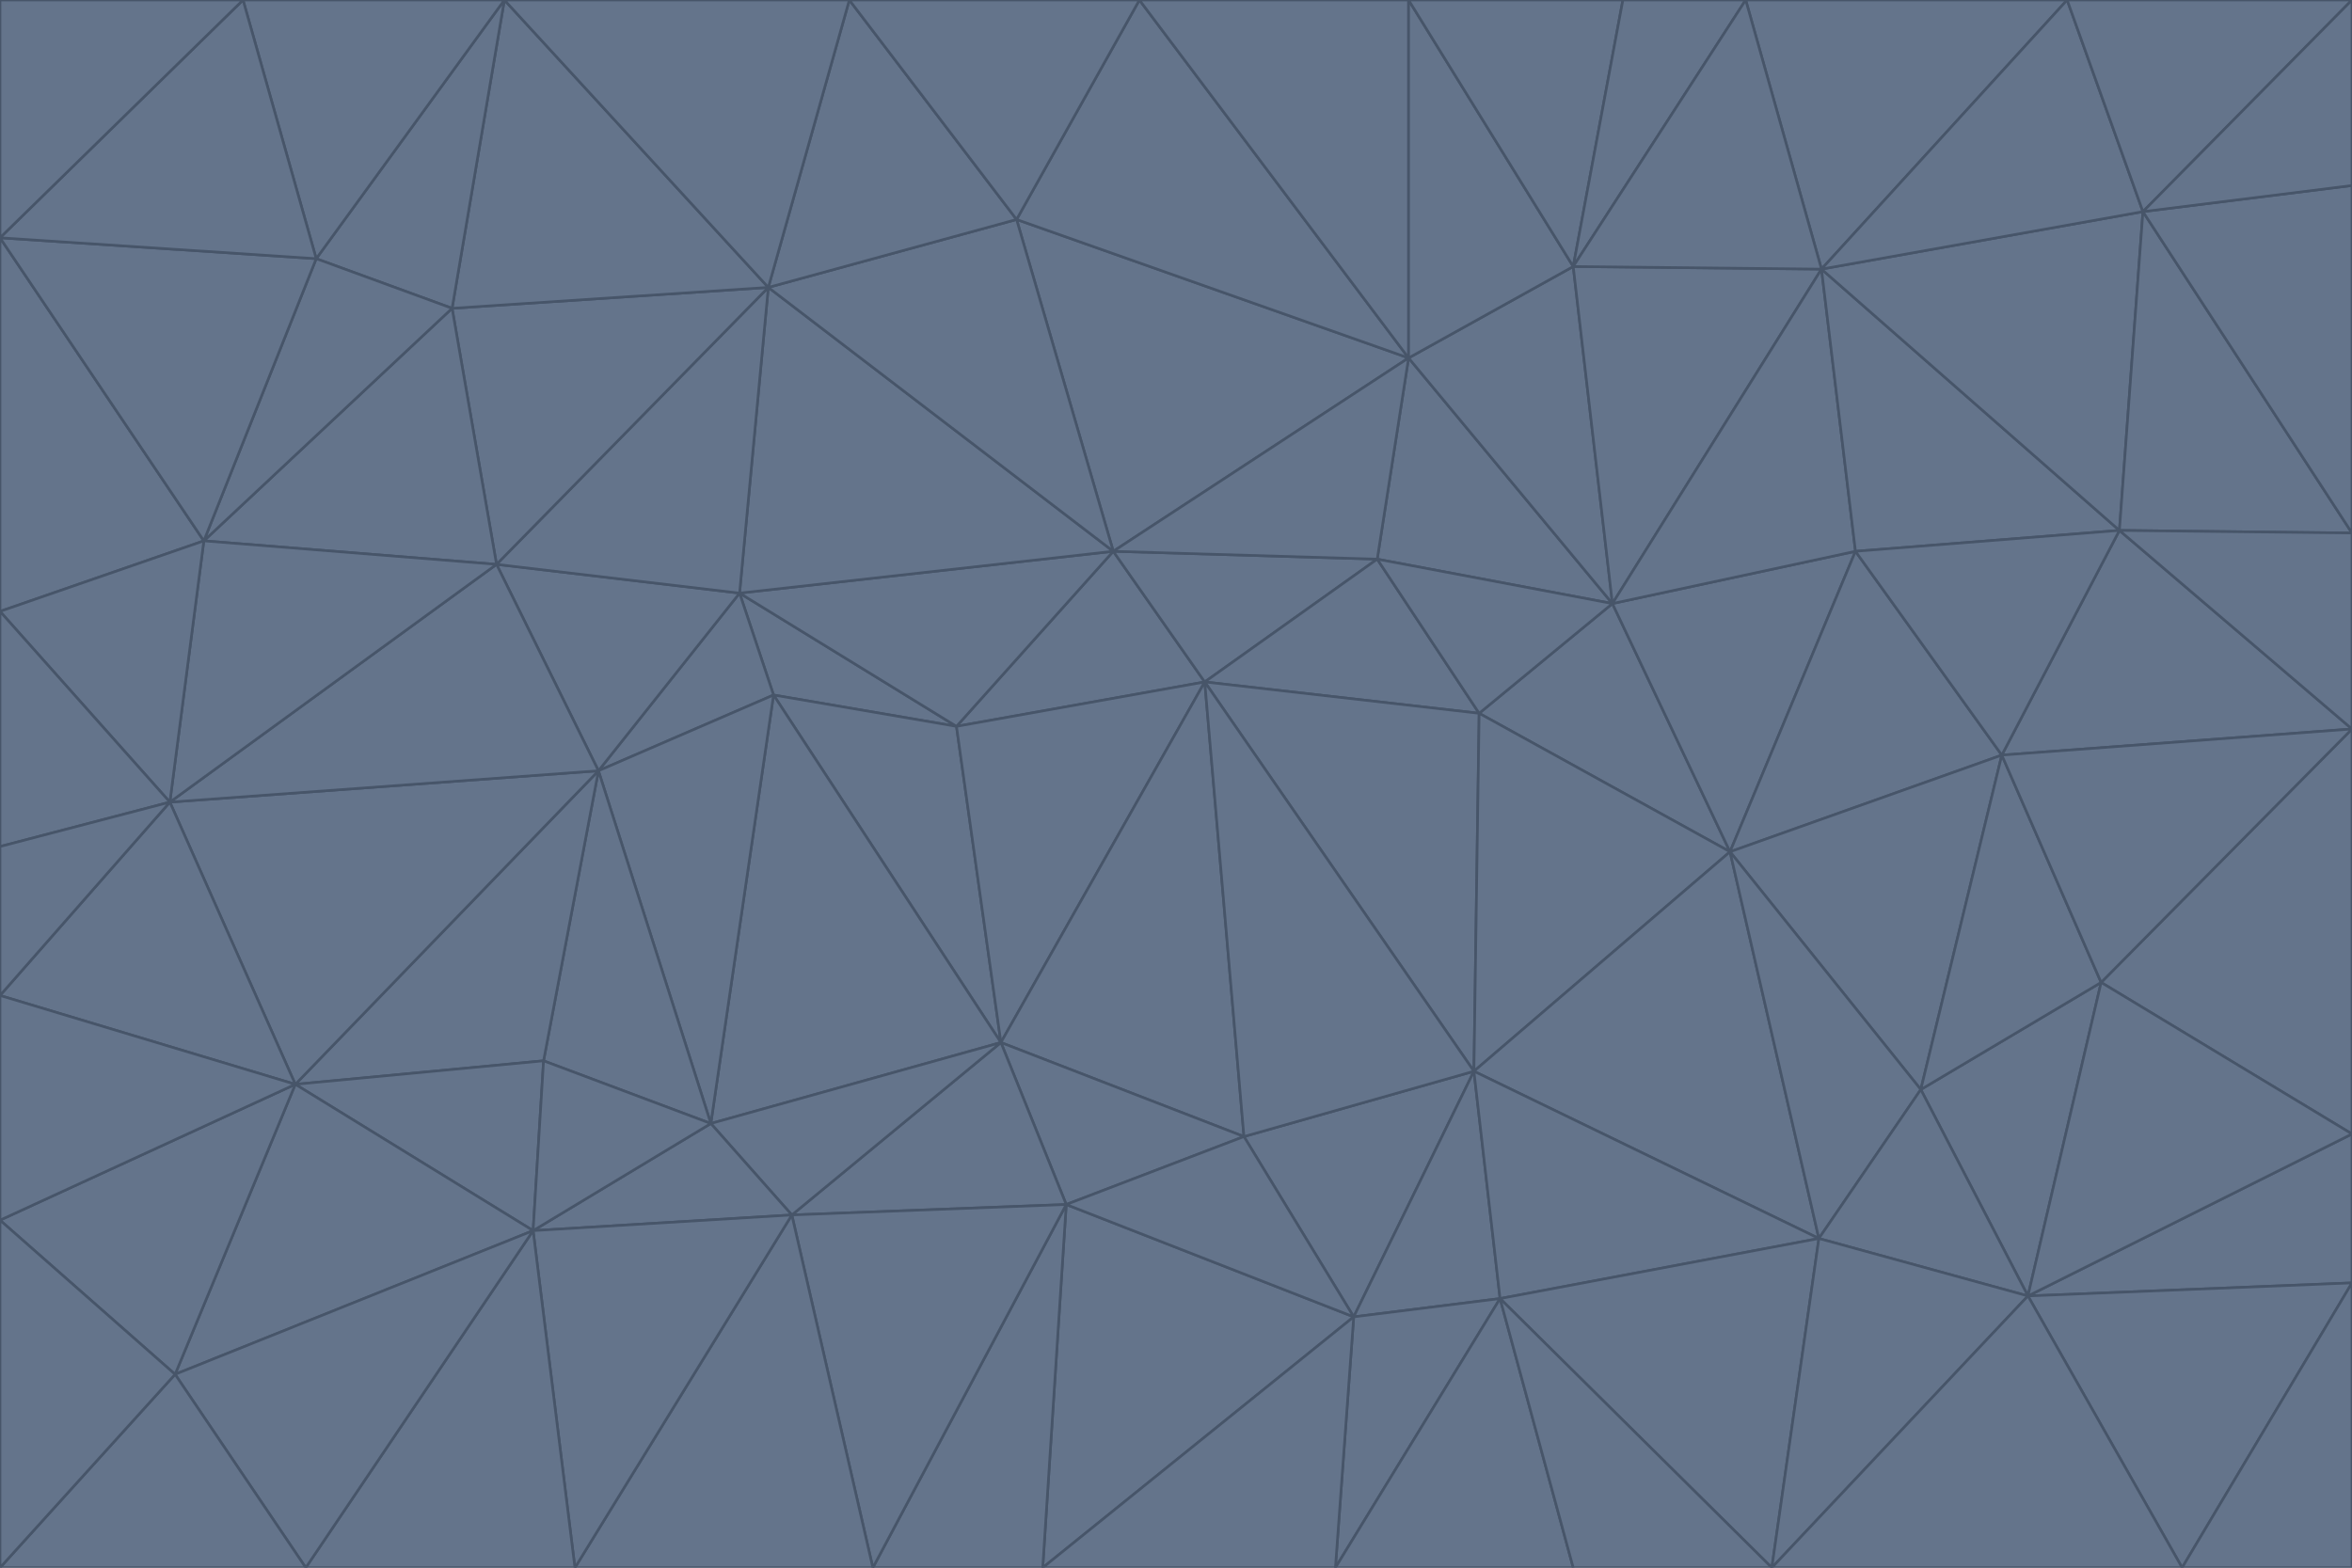 <svg id="visual" viewBox="0 0 900 600" width="900" height="600" xmlns="http://www.w3.org/2000/svg" xmlns:xlink="http://www.w3.org/1999/xlink" version="1.1"><g stroke-width="1" stroke-linejoin="bevel"><path d="M461 261L426 211L366 278Z" fill="#64748b" stroke="#475569"></path><path d="M283 227L296 266L366 278Z" fill="#64748b" stroke="#475569"></path><path d="M461 261L527 214L426 211Z" fill="#64748b" stroke="#475569"></path><path d="M426 211L283 227L366 278Z" fill="#64748b" stroke="#475569"></path><path d="M296 266L383 399L366 278Z" fill="#64748b" stroke="#475569"></path><path d="M366 278L383 399L461 261Z" fill="#64748b" stroke="#475569"></path><path d="M461 261L566 273L527 214Z" fill="#64748b" stroke="#475569"></path><path d="M564 410L566 273L461 261Z" fill="#64748b" stroke="#475569"></path><path d="M539 137L389 84L426 211Z" fill="#64748b" stroke="#475569"></path><path d="M426 211L294 110L283 227Z" fill="#64748b" stroke="#475569"></path><path d="M617 231L539 137L527 214Z" fill="#64748b" stroke="#475569"></path><path d="M527 214L539 137L426 211Z" fill="#64748b" stroke="#475569"></path><path d="M283 227L229 295L296 266Z" fill="#64748b" stroke="#475569"></path><path d="M296 266L272 430L383 399Z" fill="#64748b" stroke="#475569"></path><path d="M190 216L229 295L283 227Z" fill="#64748b" stroke="#475569"></path><path d="M383 399L476 435L461 261Z" fill="#64748b" stroke="#475569"></path><path d="M389 84L294 110L426 211Z" fill="#64748b" stroke="#475569"></path><path d="M383 399L408 461L476 435Z" fill="#64748b" stroke="#475569"></path><path d="M303 465L408 461L383 399Z" fill="#64748b" stroke="#475569"></path><path d="M662 326L617 231L566 273Z" fill="#64748b" stroke="#475569"></path><path d="M566 273L617 231L527 214Z" fill="#64748b" stroke="#475569"></path><path d="M518 504L564 410L476 435Z" fill="#64748b" stroke="#475569"></path><path d="M476 435L564 410L461 261Z" fill="#64748b" stroke="#475569"></path><path d="M229 295L272 430L296 266Z" fill="#64748b" stroke="#475569"></path><path d="M294 110L190 216L283 227Z" fill="#64748b" stroke="#475569"></path><path d="M229 295L208 406L272 430Z" fill="#64748b" stroke="#475569"></path><path d="M272 430L303 465L383 399Z" fill="#64748b" stroke="#475569"></path><path d="M617 231L602 102L539 137Z" fill="#64748b" stroke="#475569"></path><path d="M539 137L436 0L389 84Z" fill="#64748b" stroke="#475569"></path><path d="M113 415L208 406L229 295Z" fill="#64748b" stroke="#475569"></path><path d="M272 430L204 471L303 465Z" fill="#64748b" stroke="#475569"></path><path d="M564 410L662 326L566 273Z" fill="#64748b" stroke="#475569"></path><path d="M617 231L697 103L602 102Z" fill="#64748b" stroke="#475569"></path><path d="M539 0L436 0L539 137Z" fill="#64748b" stroke="#475569"></path><path d="M389 84L325 0L294 110Z" fill="#64748b" stroke="#475569"></path><path d="M399 600L518 504L408 461Z" fill="#64748b" stroke="#475569"></path><path d="M408 461L518 504L476 435Z" fill="#64748b" stroke="#475569"></path><path d="M564 410L696 474L662 326Z" fill="#64748b" stroke="#475569"></path><path d="M436 0L325 0L389 84Z" fill="#64748b" stroke="#475569"></path><path d="M294 110L173 118L190 216Z" fill="#64748b" stroke="#475569"></path><path d="M193 0L173 118L294 110Z" fill="#64748b" stroke="#475569"></path><path d="M113 415L204 471L208 406Z" fill="#64748b" stroke="#475569"></path><path d="M602 102L539 0L539 137Z" fill="#64748b" stroke="#475569"></path><path d="M518 504L574 497L564 410Z" fill="#64748b" stroke="#475569"></path><path d="M208 406L204 471L272 430Z" fill="#64748b" stroke="#475569"></path><path d="M334 600L399 600L408 461Z" fill="#64748b" stroke="#475569"></path><path d="M113 415L229 295L65 307Z" fill="#64748b" stroke="#475569"></path><path d="M662 326L710 211L617 231Z" fill="#64748b" stroke="#475569"></path><path d="M602 102L621 0L539 0Z" fill="#64748b" stroke="#475569"></path><path d="M710 211L697 103L617 231Z" fill="#64748b" stroke="#475569"></path><path d="M193 0L121 99L173 118Z" fill="#64748b" stroke="#475569"></path><path d="M173 118L78 207L190 216Z" fill="#64748b" stroke="#475569"></path><path d="M668 0L621 0L602 102Z" fill="#64748b" stroke="#475569"></path><path d="M65 307L229 295L190 216Z" fill="#64748b" stroke="#475569"></path><path d="M121 99L78 207L173 118Z" fill="#64748b" stroke="#475569"></path><path d="M325 0L193 0L294 110Z" fill="#64748b" stroke="#475569"></path><path d="M334 600L408 461L303 465Z" fill="#64748b" stroke="#475569"></path><path d="M518 504L511 600L574 497Z" fill="#64748b" stroke="#475569"></path><path d="M334 600L303 465L220 600Z" fill="#64748b" stroke="#475569"></path><path d="M78 207L65 307L190 216Z" fill="#64748b" stroke="#475569"></path><path d="M220 600L303 465L204 471Z" fill="#64748b" stroke="#475569"></path><path d="M399 600L511 600L518 504Z" fill="#64748b" stroke="#475569"></path><path d="M662 326L766 289L710 211Z" fill="#64748b" stroke="#475569"></path><path d="M710 211L811 203L697 103Z" fill="#64748b" stroke="#475569"></path><path d="M735 417L766 289L662 326Z" fill="#64748b" stroke="#475569"></path><path d="M696 474L564 410L574 497Z" fill="#64748b" stroke="#475569"></path><path d="M678 600L696 474L574 497Z" fill="#64748b" stroke="#475569"></path><path d="M696 474L735 417L662 326Z" fill="#64748b" stroke="#475569"></path><path d="M791 0L668 0L697 103Z" fill="#64748b" stroke="#475569"></path><path d="M697 103L668 0L602 102Z" fill="#64748b" stroke="#475569"></path><path d="M511 600L602 600L574 497Z" fill="#64748b" stroke="#475569"></path><path d="M117 600L220 600L204 471Z" fill="#64748b" stroke="#475569"></path><path d="M900 279L811 203L766 289Z" fill="#64748b" stroke="#475569"></path><path d="M766 289L811 203L710 211Z" fill="#64748b" stroke="#475569"></path><path d="M776 496L804 376L735 417Z" fill="#64748b" stroke="#475569"></path><path d="M735 417L804 376L766 289Z" fill="#64748b" stroke="#475569"></path><path d="M776 496L735 417L696 474Z" fill="#64748b" stroke="#475569"></path><path d="M193 0L93 0L121 99Z" fill="#64748b" stroke="#475569"></path><path d="M0 91L0 234L78 207Z" fill="#64748b" stroke="#475569"></path><path d="M78 207L0 234L65 307Z" fill="#64748b" stroke="#475569"></path><path d="M0 91L78 207L121 99Z" fill="#64748b" stroke="#475569"></path><path d="M65 307L0 381L113 415Z" fill="#64748b" stroke="#475569"></path><path d="M113 415L67 526L204 471Z" fill="#64748b" stroke="#475569"></path><path d="M0 234L0 324L65 307Z" fill="#64748b" stroke="#475569"></path><path d="M0 324L0 381L65 307Z" fill="#64748b" stroke="#475569"></path><path d="M602 600L678 600L574 497Z" fill="#64748b" stroke="#475569"></path><path d="M678 600L776 496L696 474Z" fill="#64748b" stroke="#475569"></path><path d="M0 467L67 526L113 415Z" fill="#64748b" stroke="#475569"></path><path d="M93 0L0 91L121 99Z" fill="#64748b" stroke="#475569"></path><path d="M811 203L820 81L697 103Z" fill="#64748b" stroke="#475569"></path><path d="M900 204L820 81L811 203Z" fill="#64748b" stroke="#475569"></path><path d="M67 526L117 600L204 471Z" fill="#64748b" stroke="#475569"></path><path d="M820 81L791 0L697 103Z" fill="#64748b" stroke="#475569"></path><path d="M0 381L0 467L113 415Z" fill="#64748b" stroke="#475569"></path><path d="M67 526L0 600L117 600Z" fill="#64748b" stroke="#475569"></path><path d="M93 0L0 0L0 91Z" fill="#64748b" stroke="#475569"></path><path d="M900 434L900 279L804 376Z" fill="#64748b" stroke="#475569"></path><path d="M804 376L900 279L766 289Z" fill="#64748b" stroke="#475569"></path><path d="M820 81L900 0L791 0Z" fill="#64748b" stroke="#475569"></path><path d="M900 279L900 204L811 203Z" fill="#64748b" stroke="#475569"></path><path d="M900 491L900 434L776 496Z" fill="#64748b" stroke="#475569"></path><path d="M776 496L900 434L804 376Z" fill="#64748b" stroke="#475569"></path><path d="M900 204L900 71L820 81Z" fill="#64748b" stroke="#475569"></path><path d="M0 467L0 600L67 526Z" fill="#64748b" stroke="#475569"></path><path d="M835 600L900 491L776 496Z" fill="#64748b" stroke="#475569"></path><path d="M678 600L835 600L776 496Z" fill="#64748b" stroke="#475569"></path><path d="M900 71L900 0L820 81Z" fill="#64748b" stroke="#475569"></path><path d="M835 600L900 600L900 491Z" fill="#64748b" stroke="#475569"></path></g></svg>